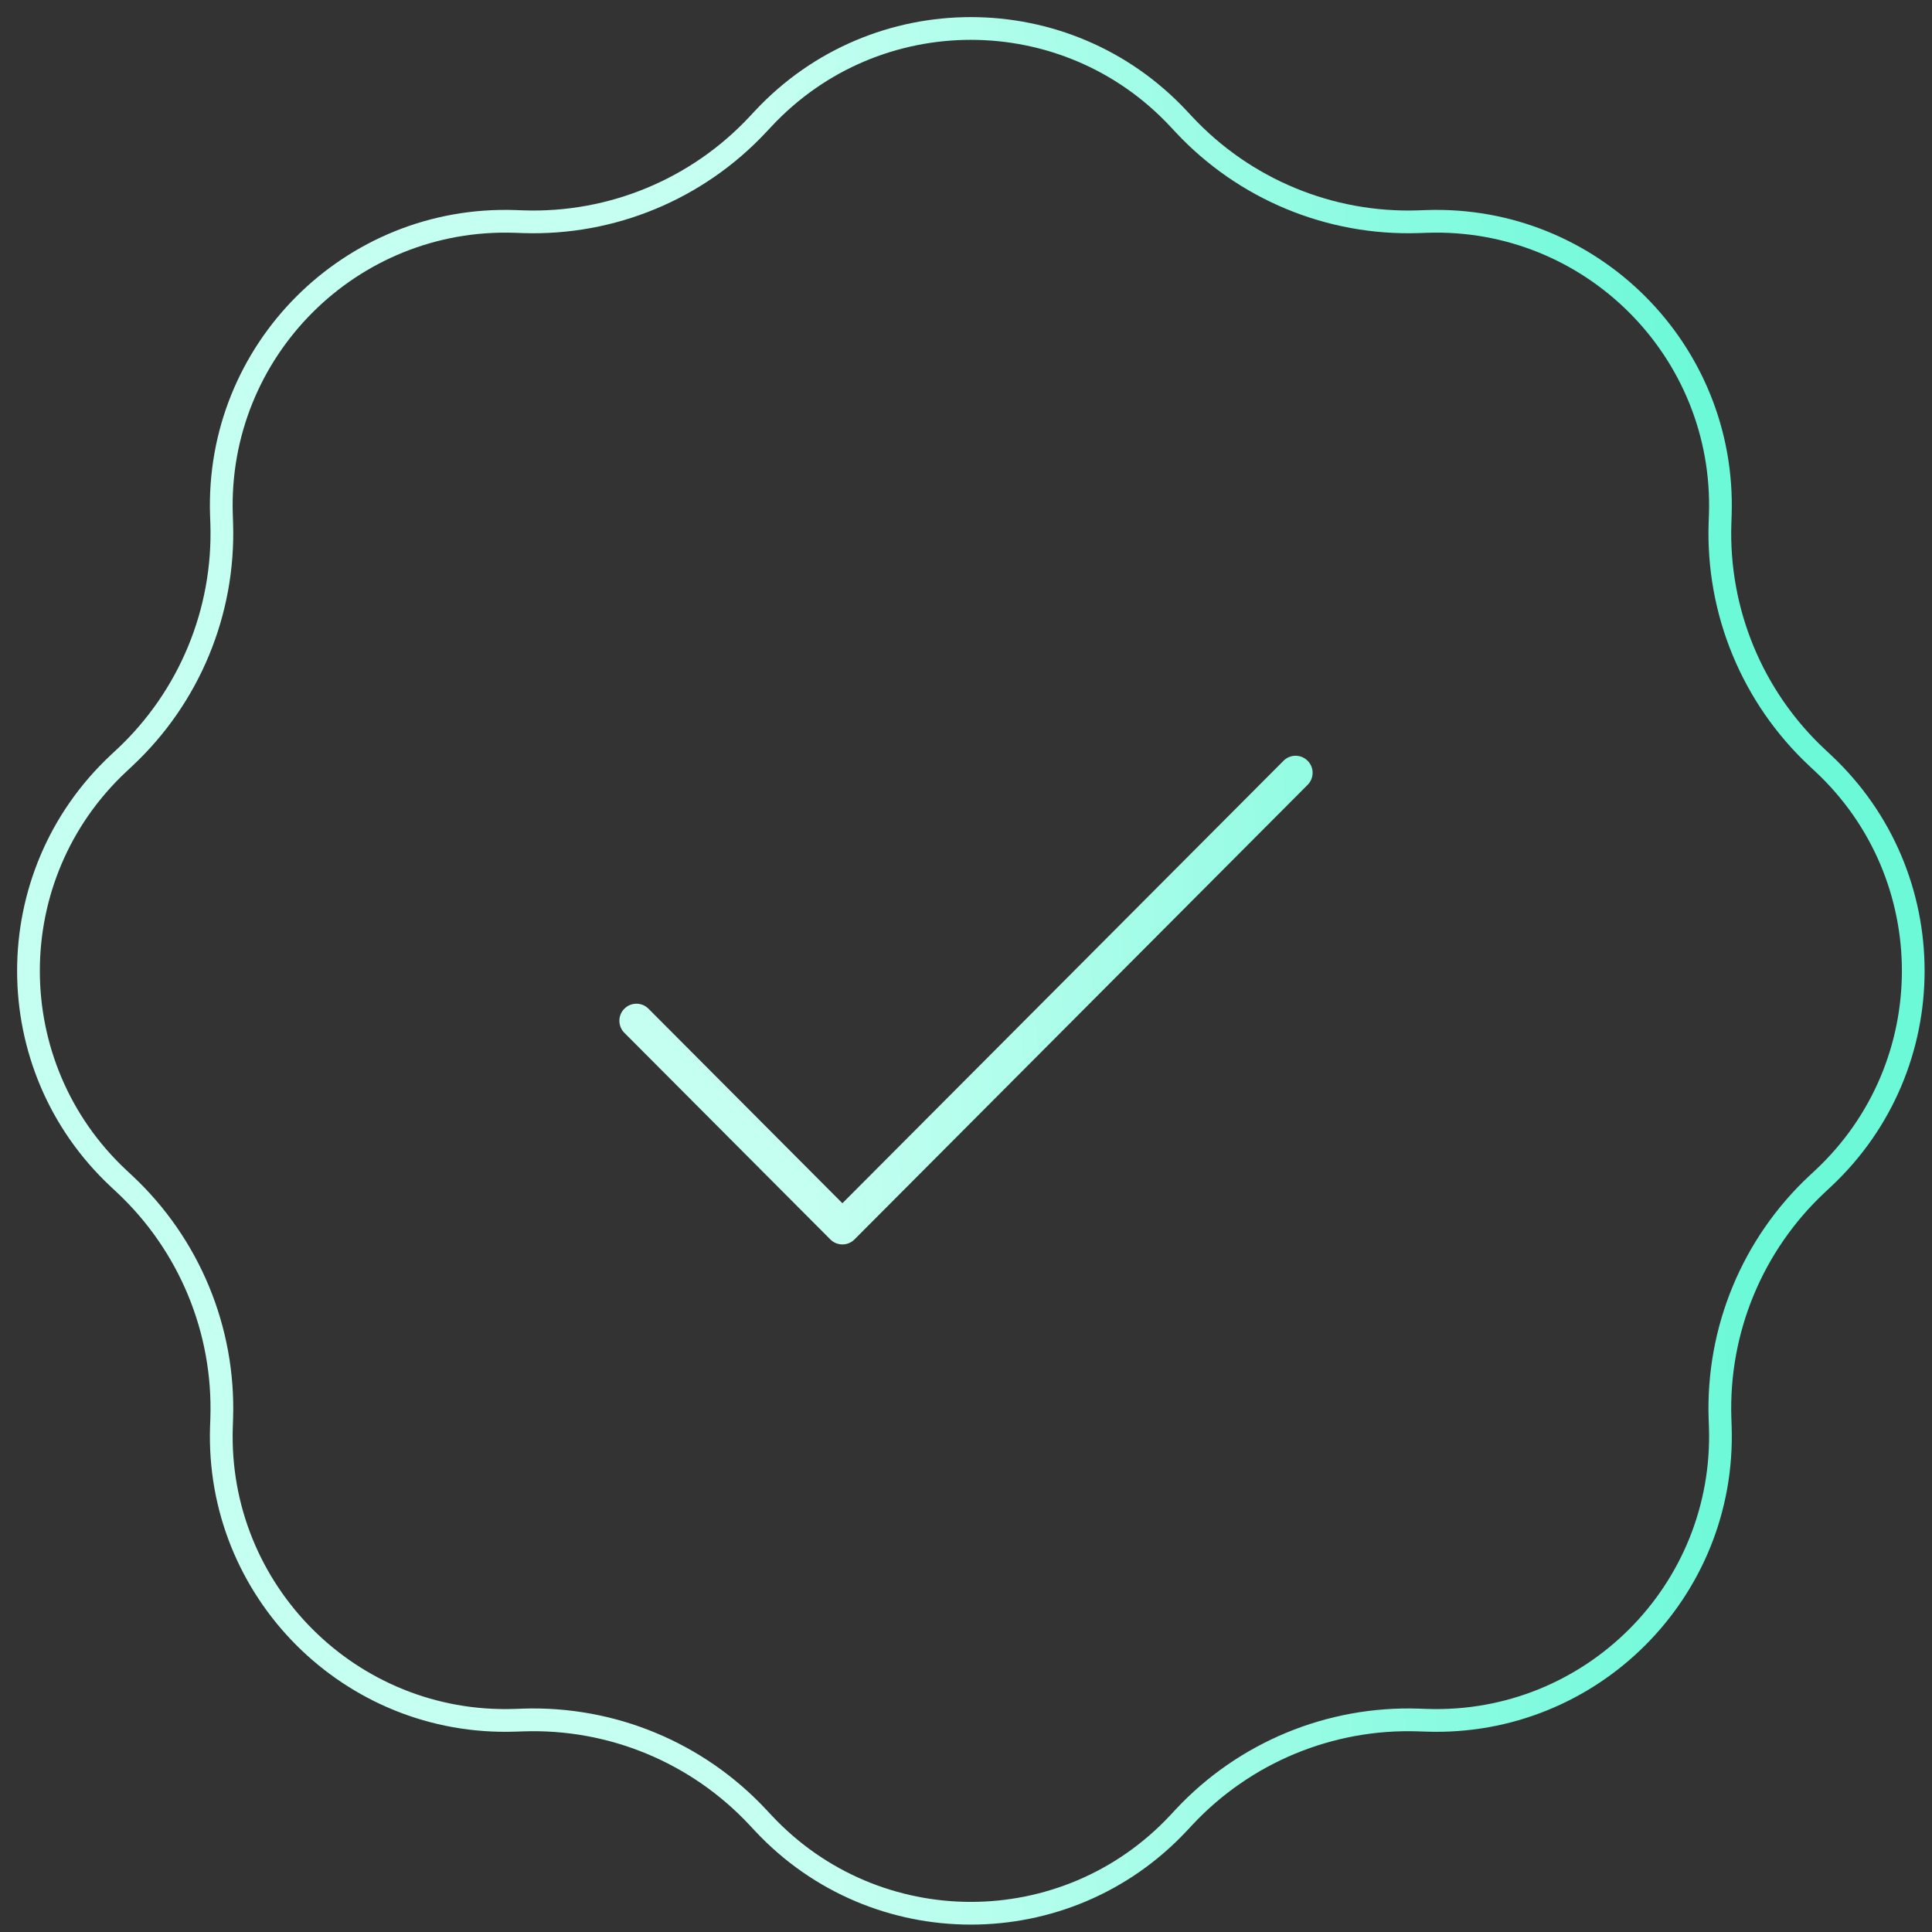 <svg width="85" height="85" viewBox="0 0 85 85" fill="none" xmlns="http://www.w3.org/2000/svg">
<rect x="0" y="0" width="85" height="85" fill="#333333" stroke="none"/>
<path fill-rule="evenodd" clip-rule="evenodd" d="M51.481 5.559L51.726 5.821C54.486 8.774 58.388 10.39 62.428 10.254L62.787 10.242C69.73 10.007 75.42 15.698 75.186 22.64L75.173 23C75.037 27.04 76.653 30.941 79.606 33.701L79.869 33.947C84.944 38.69 84.944 46.738 79.869 51.481L79.606 51.726C76.653 54.486 75.037 58.388 75.173 62.428L75.186 62.787C75.42 69.729 69.73 75.42 62.787 75.186L62.428 75.173C58.388 75.037 54.486 76.653 51.726 79.606L51.481 79.869C46.738 84.944 38.69 84.944 33.947 79.869L33.701 79.606C30.941 76.653 27.04 75.037 23 75.173L22.64 75.186C15.698 75.42 10.007 69.73 10.242 62.787L10.254 62.428C10.39 58.388 8.774 54.486 5.821 51.726L5.559 51.481C0.484 46.738 0.484 38.69 5.559 33.947L5.821 33.701C8.774 30.941 10.39 27.04 10.254 23L10.242 22.64C10.007 15.698 15.698 10.007 22.64 10.242L23 10.254C27.04 10.39 30.941 8.774 33.701 5.821L33.947 5.559C38.69 0.484 46.738 0.484 51.481 5.559ZM33.216 4.876C38.354 -0.622 47.073 -0.622 52.211 4.876L52.457 5.139C55.02 7.881 58.643 9.381 62.394 9.255L62.753 9.242C70.274 8.988 76.439 15.153 76.185 22.674L76.173 23.034C76.046 26.785 77.547 30.408 80.289 32.97L80.552 33.216C86.049 38.354 86.049 47.073 80.552 52.211L80.289 52.457C77.547 55.02 76.046 58.643 76.173 62.394L76.185 62.753C76.439 70.274 70.274 76.439 62.753 76.185L62.394 76.173C58.643 76.046 55.02 77.547 52.457 80.289L52.211 80.552C47.073 86.049 38.354 86.049 33.216 80.552L32.97 80.289C30.408 77.547 26.785 76.046 23.034 76.173L22.674 76.185C15.153 76.439 8.988 70.274 9.242 62.753L9.255 62.394C9.381 58.643 7.881 55.02 5.139 52.457L4.876 52.211C-0.622 47.073 -0.622 38.354 4.876 33.216L5.139 32.97C7.881 30.408 9.381 26.785 9.255 23.034L9.242 22.674C8.988 15.153 15.153 8.988 22.674 9.242L23.034 9.255C26.785 9.381 30.408 7.881 32.97 5.139L33.216 4.876ZM57.531 34.529C57.824 34.236 57.823 33.761 57.529 33.469C57.236 33.176 56.761 33.177 56.469 33.471L37.062 52.938L28.531 44.38C28.239 44.086 27.764 44.086 27.471 44.378C27.177 44.67 27.176 45.145 27.469 45.439L36.531 54.529C36.672 54.671 36.863 54.75 37.062 54.75C37.262 54.75 37.453 54.671 37.594 54.529L57.531 34.529Z" fill="url(#paint0_linear_3907_53598)"/>
<defs>
<linearGradient id="paint0_linear_3907_53598" x1="78.736" y1="113.713" x2="38.184" y2="115.291" gradientUnits="userSpaceOnUse">
<stop stop-color="#6CF9D8"/>
<stop offset="1" stop-color="#C4FFF1"/>
</linearGradient>
</defs>
</svg>
